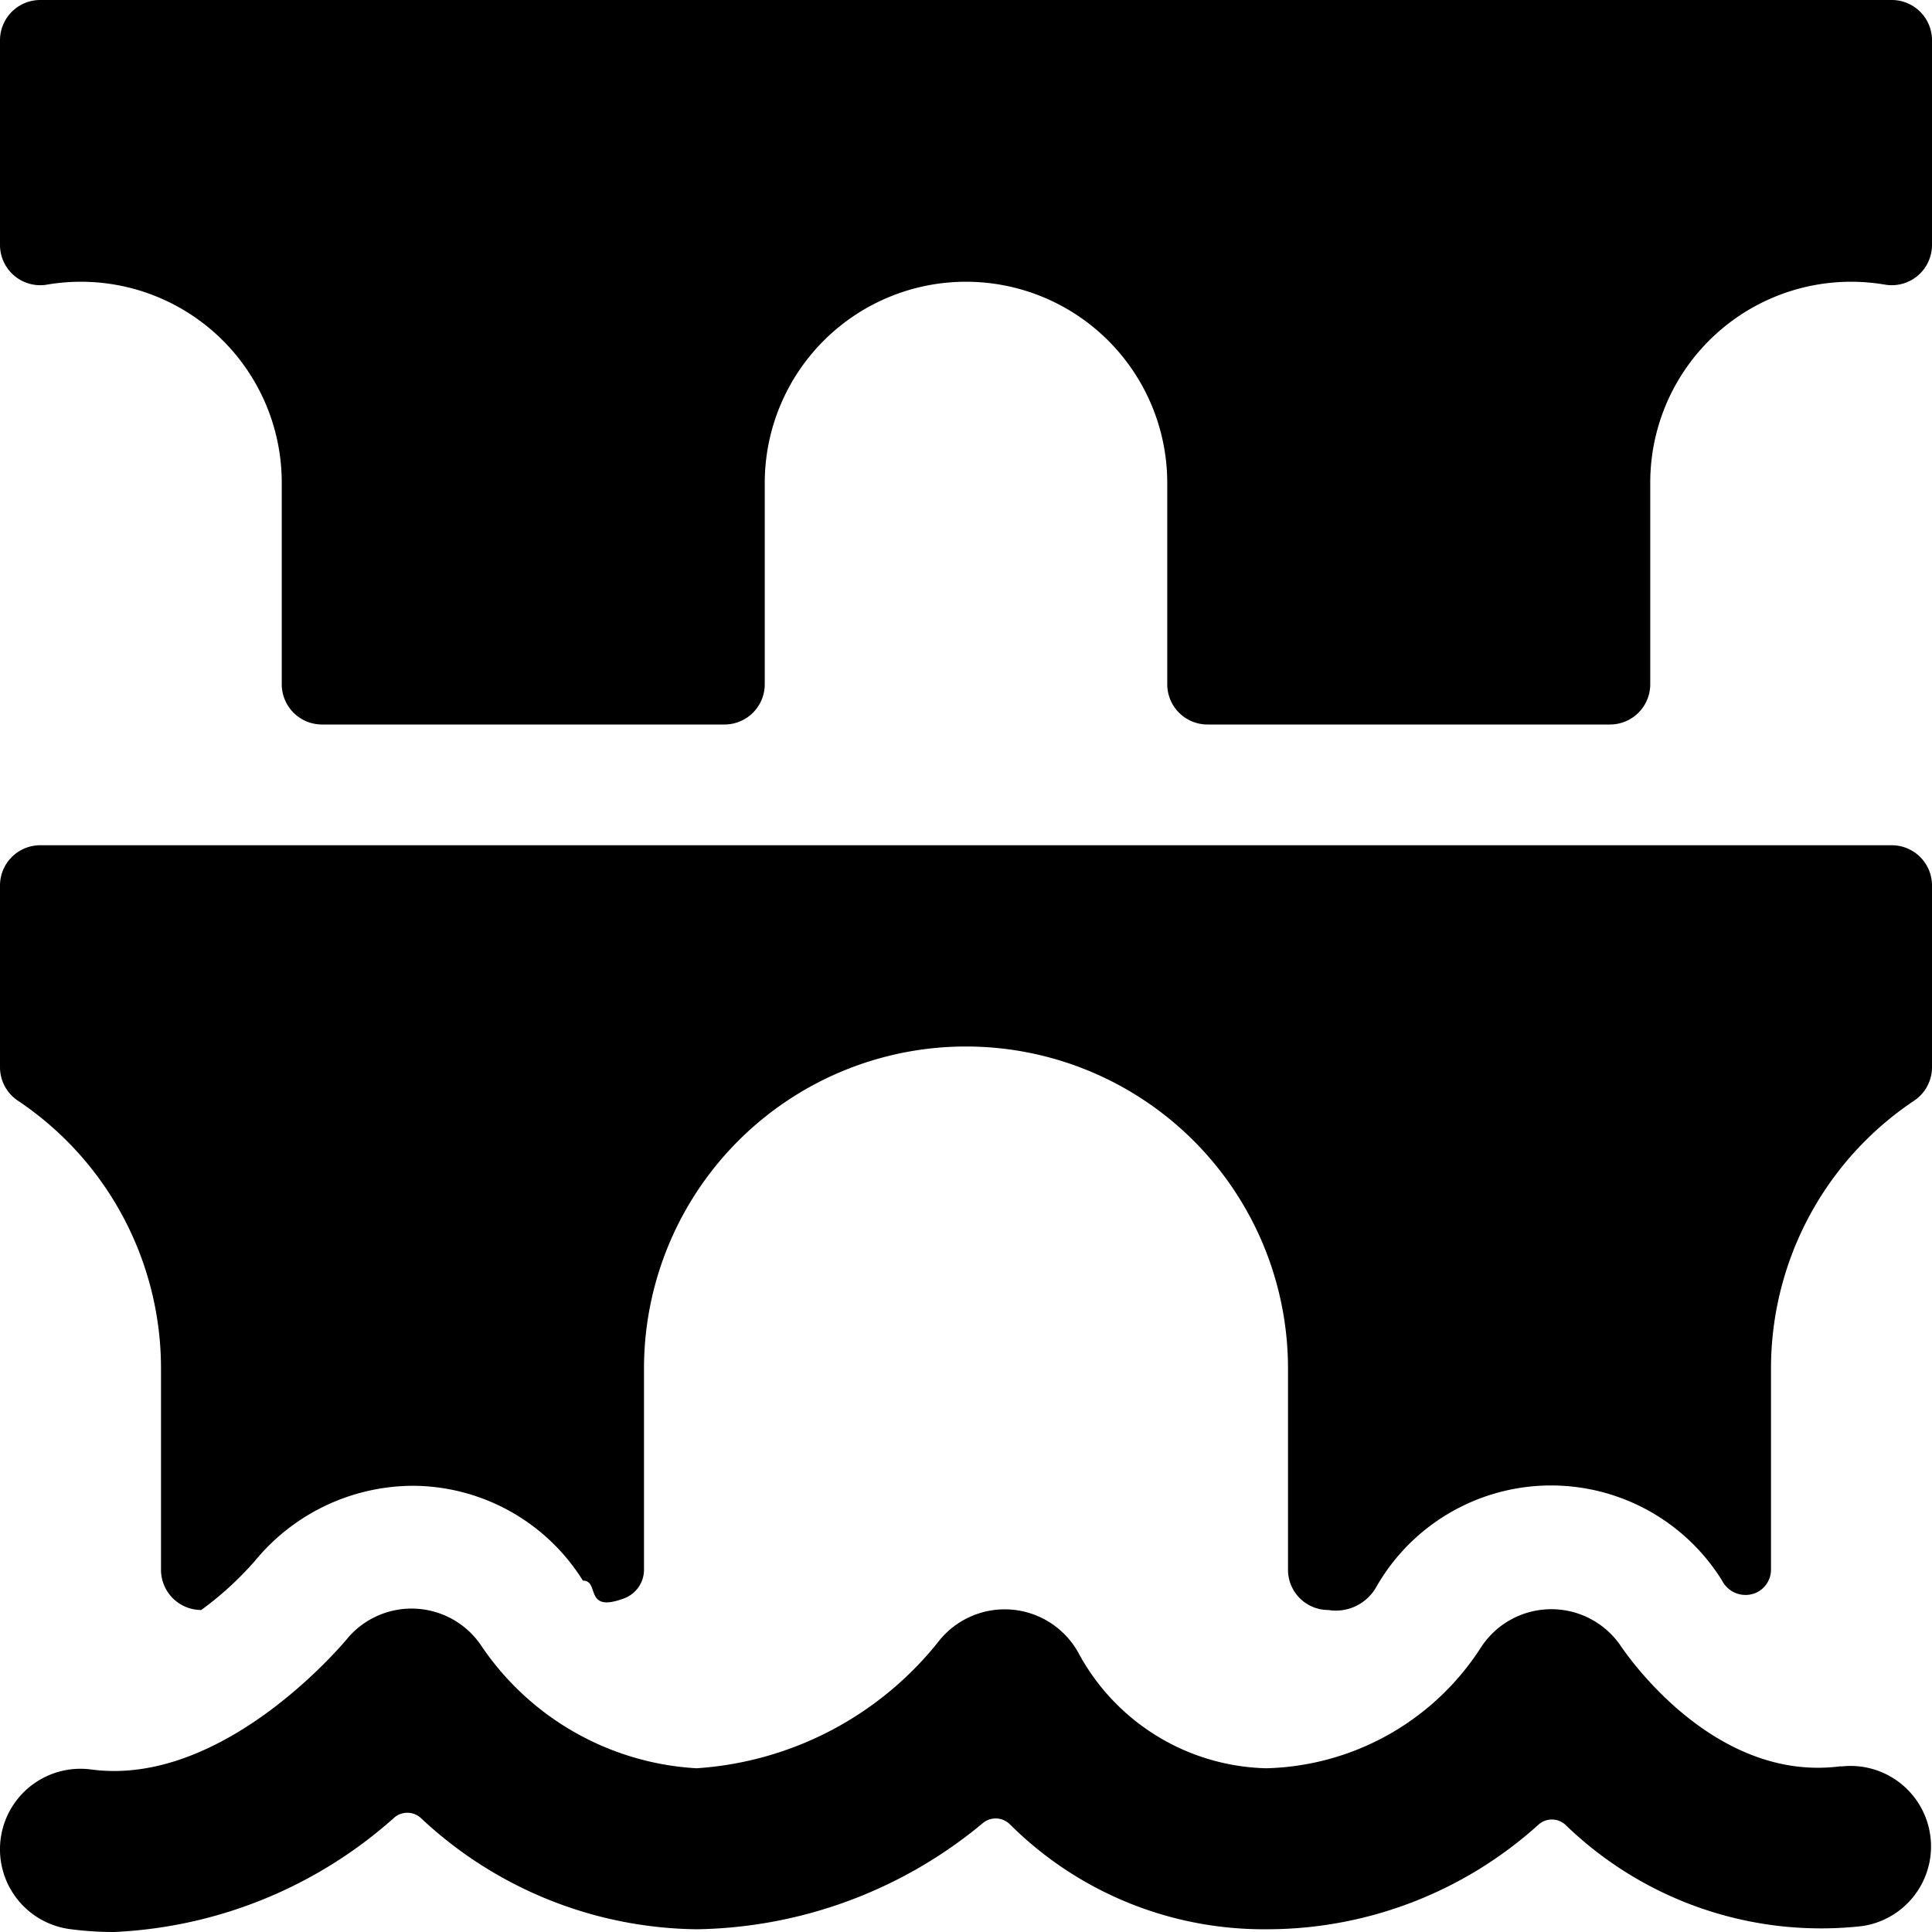 <svg xmlns="http://www.w3.org/2000/svg" viewBox="0 0 24 24"><title>bridge-2</title><path d="M23.5,0H.5A.5.5,0,0,0,0,.5V3.042a.5.5,0,0,0,.583.494A2.495,2.495,0,0,1,3.5,6V8.5A.5.5,0,0,0,4,9H9a.5.5,0,0,0,.5-.5V6a2.5,2.5,0,0,1,5,0V8.5A.5.5,0,0,0,15,9h5a.5.5,0,0,0,.5-.5V6a2.495,2.495,0,0,1,2.917-2.464A.5.5,0,0,0,24,3.042V.5A.5.5,0,0,0,23.5,0Z"/><path d="M23.5,10.5H.5A.5.5,0,0,0,0,11v2.258a.5.5,0,0,0,.222.415A4,4,0,0,1,2,17v2.5a.5.5,0,0,0,.5.5,4.092,4.092,0,0,0,.666-.609,2.551,2.551,0,0,1,1.949-.934,2.5,2.5,0,0,1,2.126,1.178h0c.215,0,.007.41.513.22A.38.38,0,0,0,8,19.5V17a4,4,0,0,1,8,0v2.5a.5.5,0,0,0,.5.5.577.577,0,0,0,.6-.292,2.5,2.5,0,0,1,4.293-.072h0a.327.327,0,0,0,.392.161A.314.314,0,0,0,22,19.5V17a4,4,0,0,1,1.778-3.327A.5.5,0,0,0,24,13.258V11A.5.5,0,0,0,23.5,10.5Z"/><path d="M22.867,21.941c-1.63.216-2.736-1.5-2.746-1.513a1.043,1.043,0,0,0-1.719.029,3.263,3.263,0,0,1-2.673,1.509,2.723,2.723,0,0,1-2.336-1.44,1.046,1.046,0,0,0-1.714-.16,4.191,4.191,0,0,1-3.026,1.6,3.462,3.462,0,0,1-2.685-1.538,1.043,1.043,0,0,0-1.636-.094c-.015.02-1.527,1.872-3.2,1.647a1,1,0,0,0-.264,1.983A4.1,4.1,0,0,0,1.416,24,5.6,5.6,0,0,0,4.9,22.577a.249.249,0,0,1,.327.006,5.086,5.086,0,0,0,3.429,1.383,5.687,5.687,0,0,0,3.556-1.321.25.25,0,0,1,.331.015,4.468,4.468,0,0,0,3.189,1.306,5.029,5.029,0,0,0,3.38-1.3.249.249,0,0,1,.332,0,4.561,4.561,0,0,0,3.692,1.26,1,1,0,0,0-.266-1.982Z"/></svg>